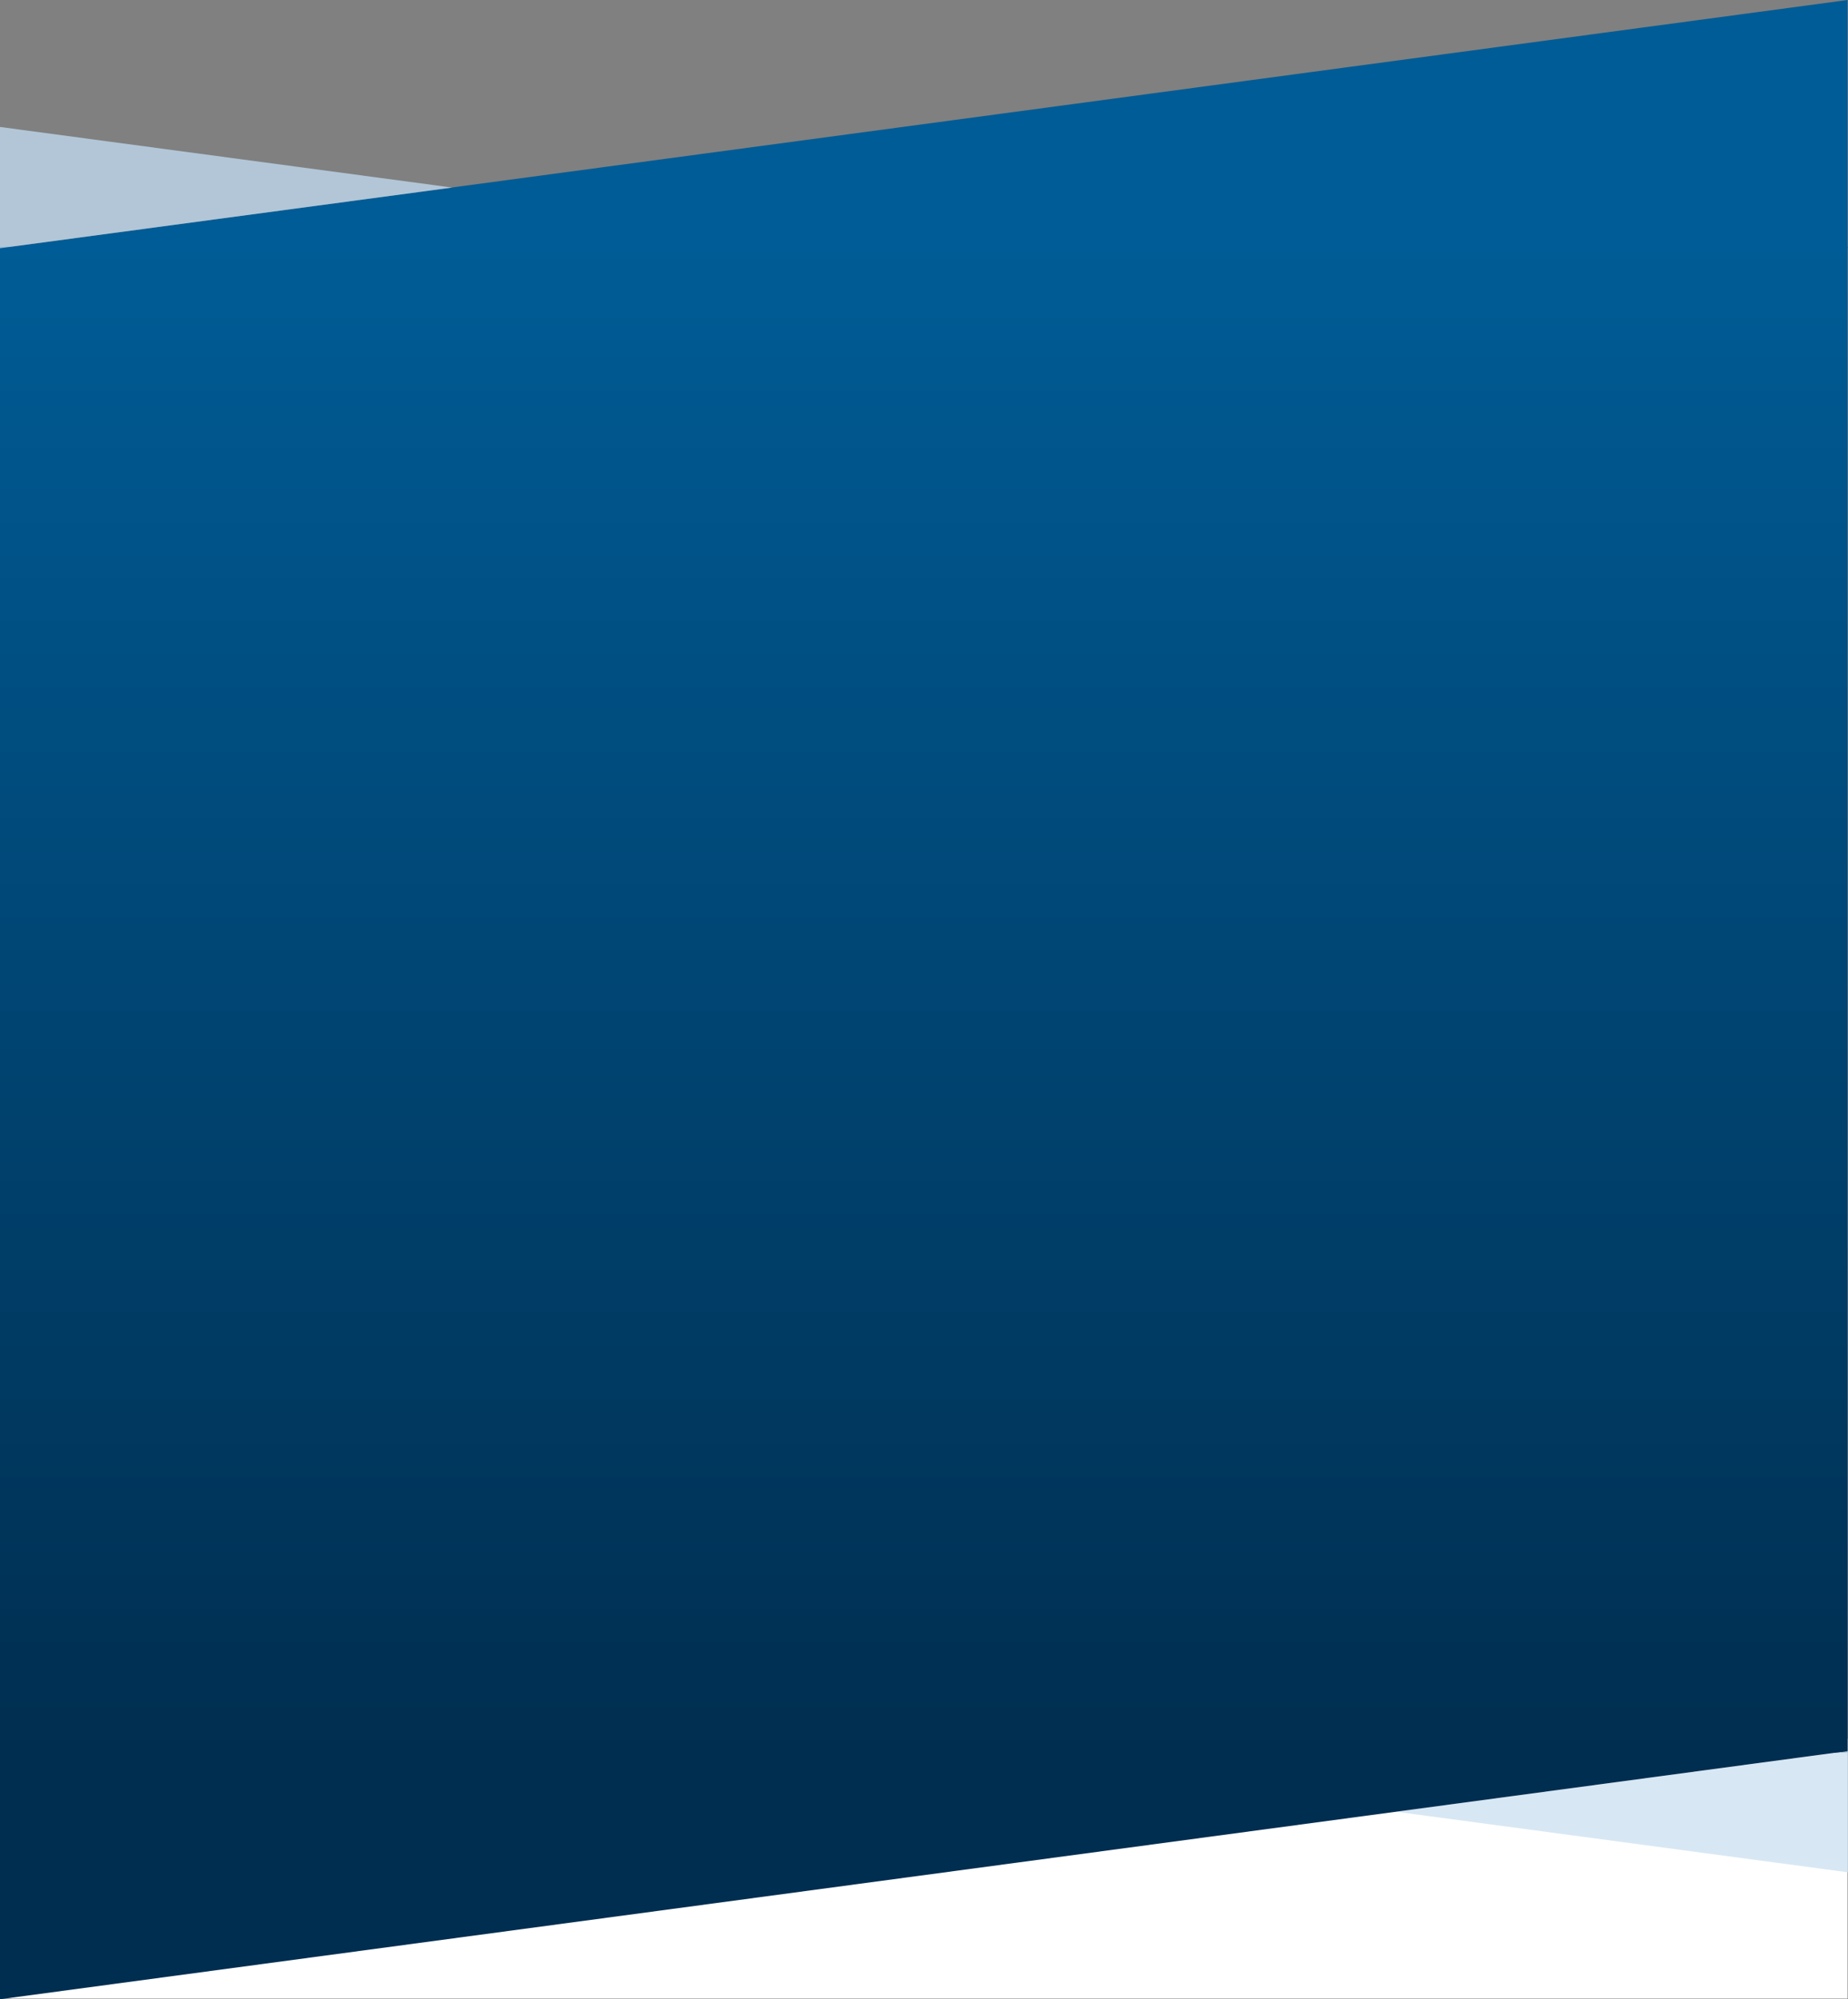<svg xmlns="http://www.w3.org/2000/svg" xmlns:xlink="http://www.w3.org/1999/xlink" width="1280.318" height="1384.971" viewBox="0 0 1280.318 1384.971">
  <rect x="0" y="0" width="1280.318" height="1384.971" fill="#808080" stroke="none"/>
  <defs>
    <linearGradient id="linear-gradient" x1="0.5" x2="0.5" y2="1" gradientUnits="objectBoundingBox">
      <stop offset="0" stop-color="#005c96"/>
      <stop offset="1" stop-color="#002e50"/>
    </linearGradient>
  </defs>
  <g id="Group_3182" data-name="Group 3182" transform="translate(12181.001 -14280.5)">
    <rect id="Rectangle_1982" data-name="Rectangle 1982" width="1280" height="180" transform="translate(-12181 15485)" fill="#fff"/>
    <g id="Group_3181" data-name="Group 3181">
      <rect id="Rectangle_1778" data-name="Rectangle 1778" width="1280" height="1043.088" transform="translate(-12181 14451.441)" fill="url(#linear-gradient)"/>
      <path id="Path_3101" data-name="Path 3101" d="M-2794.082,5708.714v-171.94l-1280,171.94Z" transform="translate(-8106.919 8743.727)" fill="#005c96"/>
      <path id="Polygon_21" data-name="Polygon 21" d="M42,0,84,313.317H0Z" transform="translate(-11214 15577.529) rotate(-90)" fill="#cde0f1" opacity="0.772"/>
      <path id="Path_3102" data-name="Path 3102" d="M-2794.082,5708.714v-171.94l-1280,171.94Z" transform="translate(-14975.083 21202.244) rotate(180)" fill="#002e50"/>
      <path id="Polygon_58" data-name="Polygon 58" d="M42,0,84,313.317H0Z" transform="translate(-11867.683 14368.441) rotate(90)" fill="#c1dbf1" opacity="0.772"/>
    </g>
  </g>
</svg>
